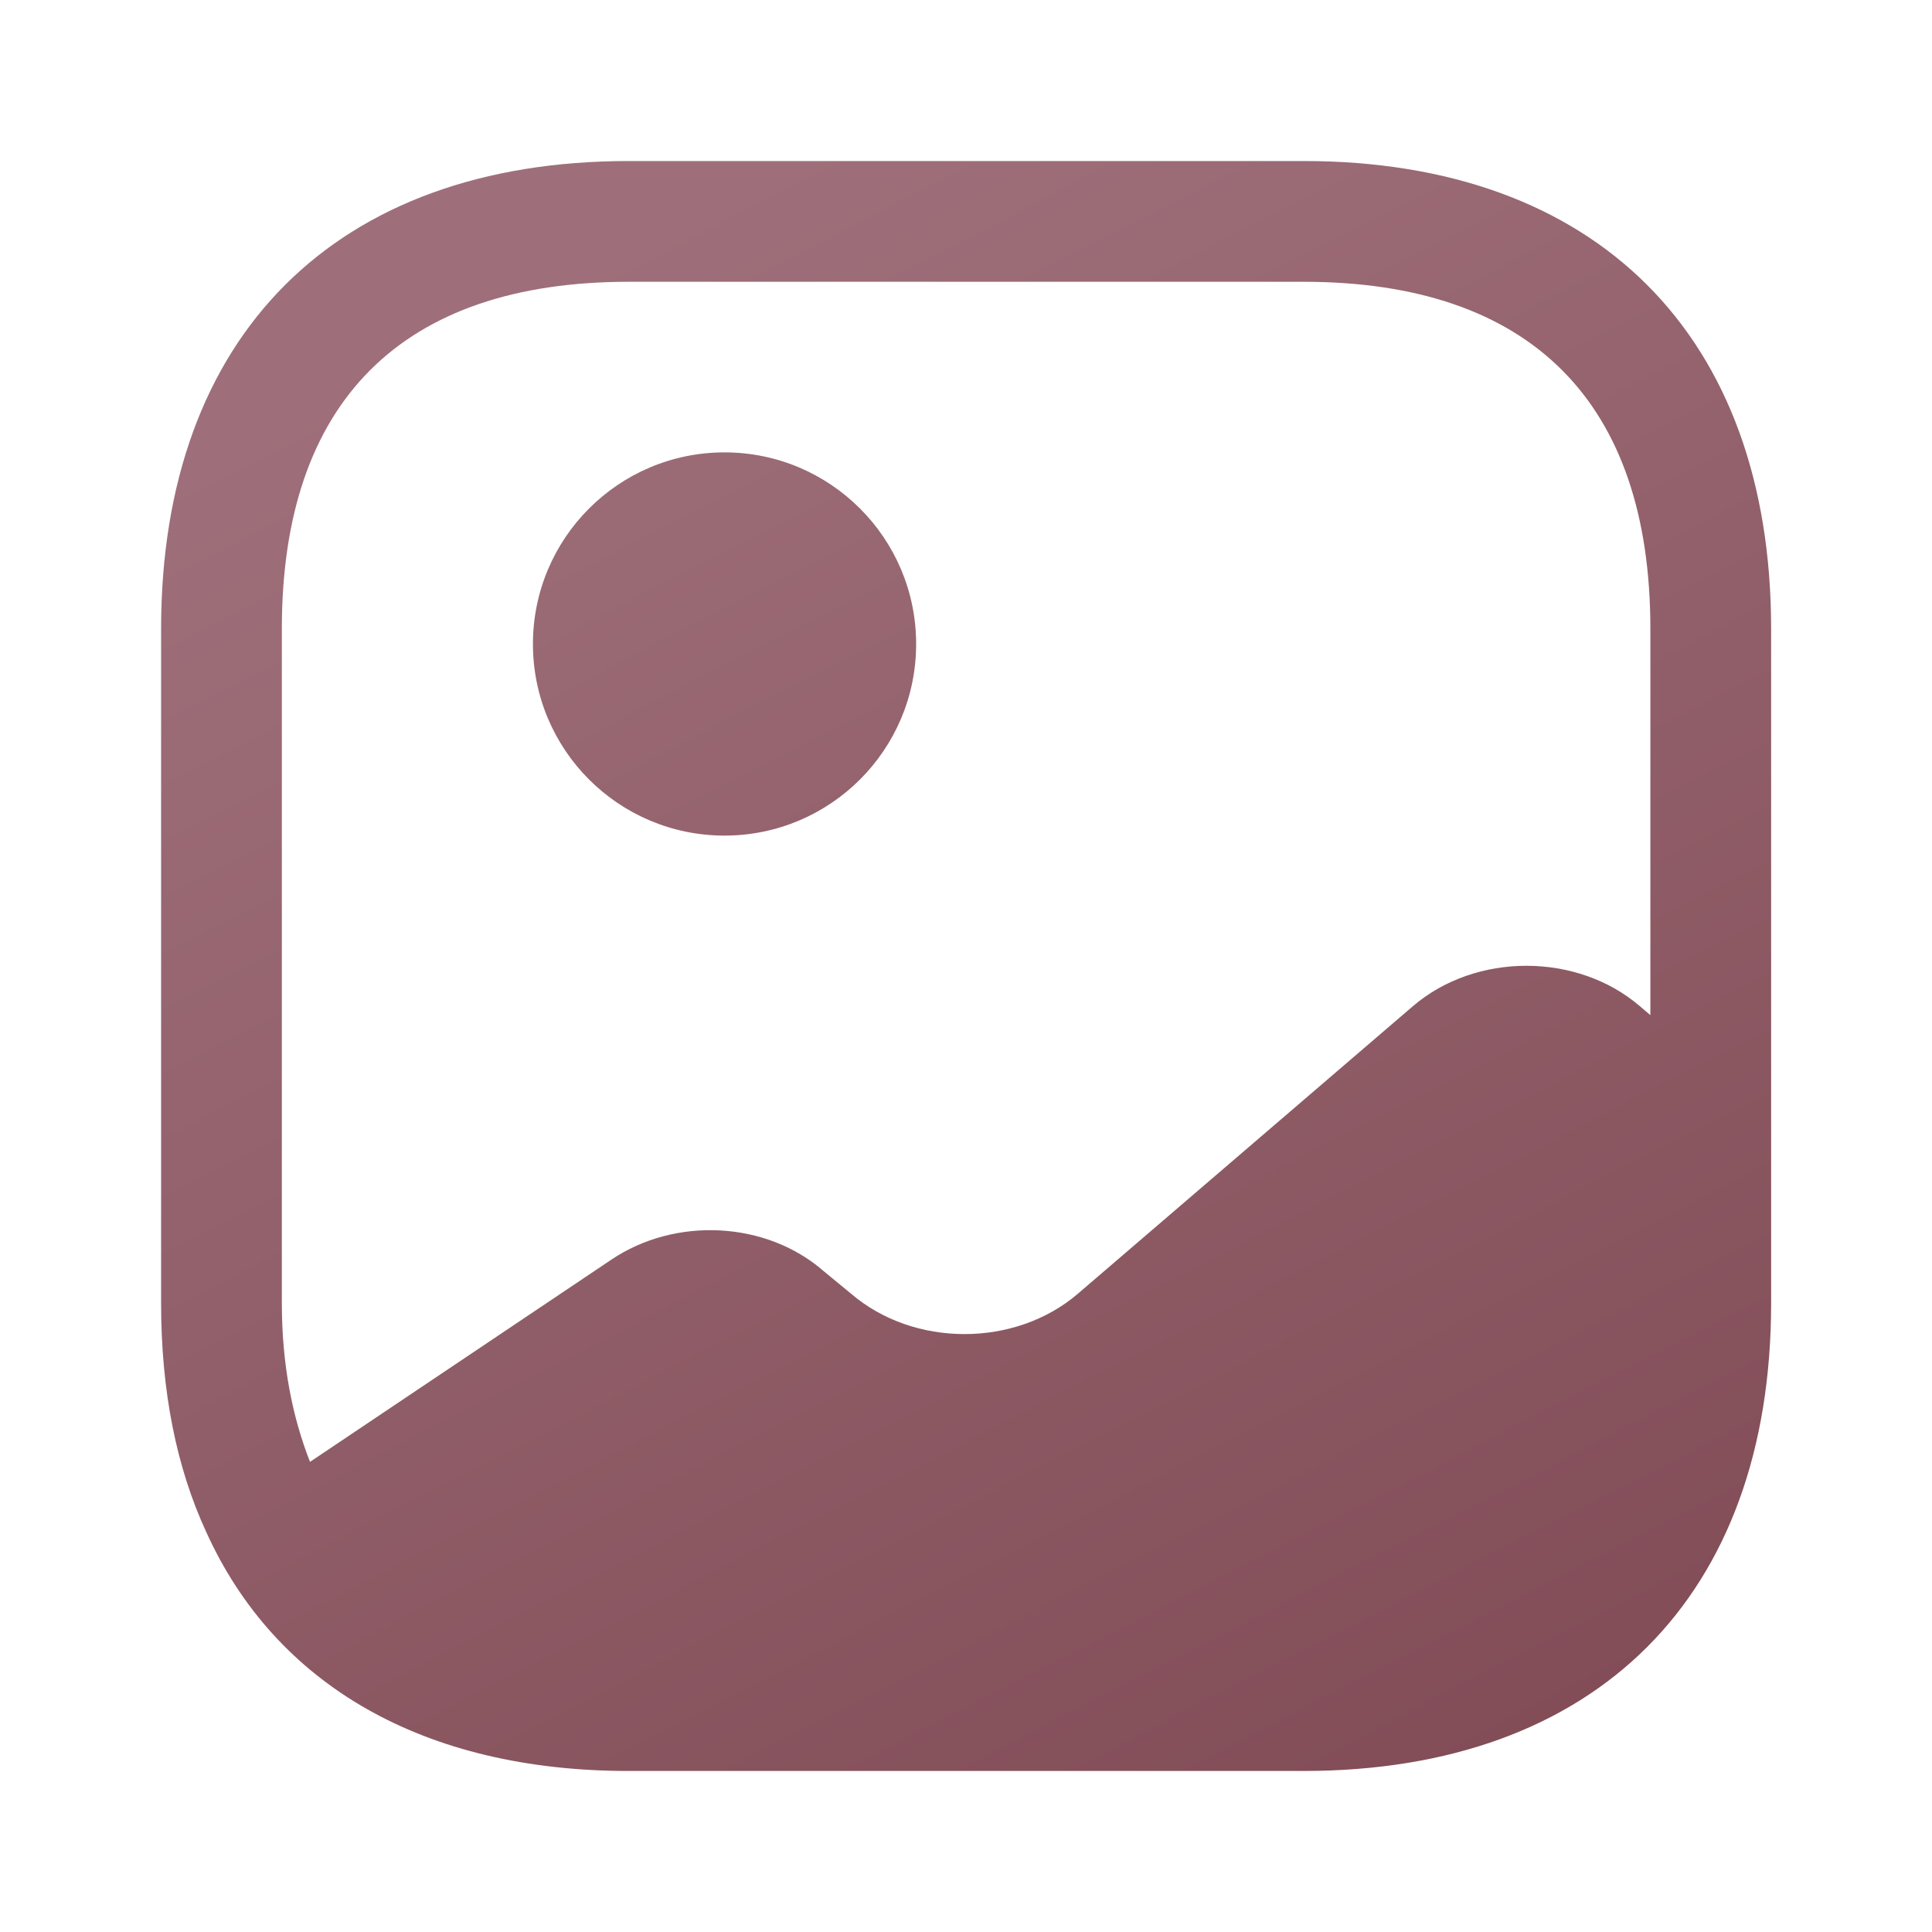 <svg width="26" height="26" viewBox="0 0 26 26" fill="none" xmlns="http://www.w3.org/2000/svg">
<path fill-rule="evenodd" clip-rule="evenodd" d="M8.462 2.167H17.541C21.484 2.167 23.835 4.517 23.835 8.461V15.058V17.539C23.835 21.482 21.484 23.833 17.541 23.833H8.462C5.7 23.833 3.706 22.674 2.775 20.616C2.374 19.749 2.168 18.72 2.168 17.539V8.461C2.168 4.517 4.519 2.167 8.462 2.167ZM19.014 13.541C19.859 12.816 21.224 12.816 22.069 13.541L22.21 13.661V8.461C22.21 5.406 20.596 3.792 17.541 3.792H8.462C5.407 3.792 3.793 5.406 3.793 8.461V17.539C3.793 18.362 3.934 19.067 4.172 19.673L8.224 16.954C9.09 16.369 10.315 16.434 11.084 17.106L11.452 17.409C12.297 18.135 13.662 18.135 14.507 17.409L19.014 13.541ZM12.329 8.667C12.329 10.091 11.174 11.245 9.75 11.245C8.326 11.245 7.172 10.091 7.172 8.667C7.172 7.243 8.326 6.088 9.75 6.088C11.174 6.088 12.329 7.243 12.329 8.667Z" fill="url(#paint0_linear_495_1899)"/>
<defs>
<linearGradient id="paint0_linear_495_1899" x1="10.395" y1="2.167" x2="22.718" y2="26.163" gradientUnits="userSpaceOnUse">
<stop stop-color="#9E6F7A"/>
<stop offset="1" stop-color="#7E4852"/>
</linearGradient>
</defs>
</svg>
